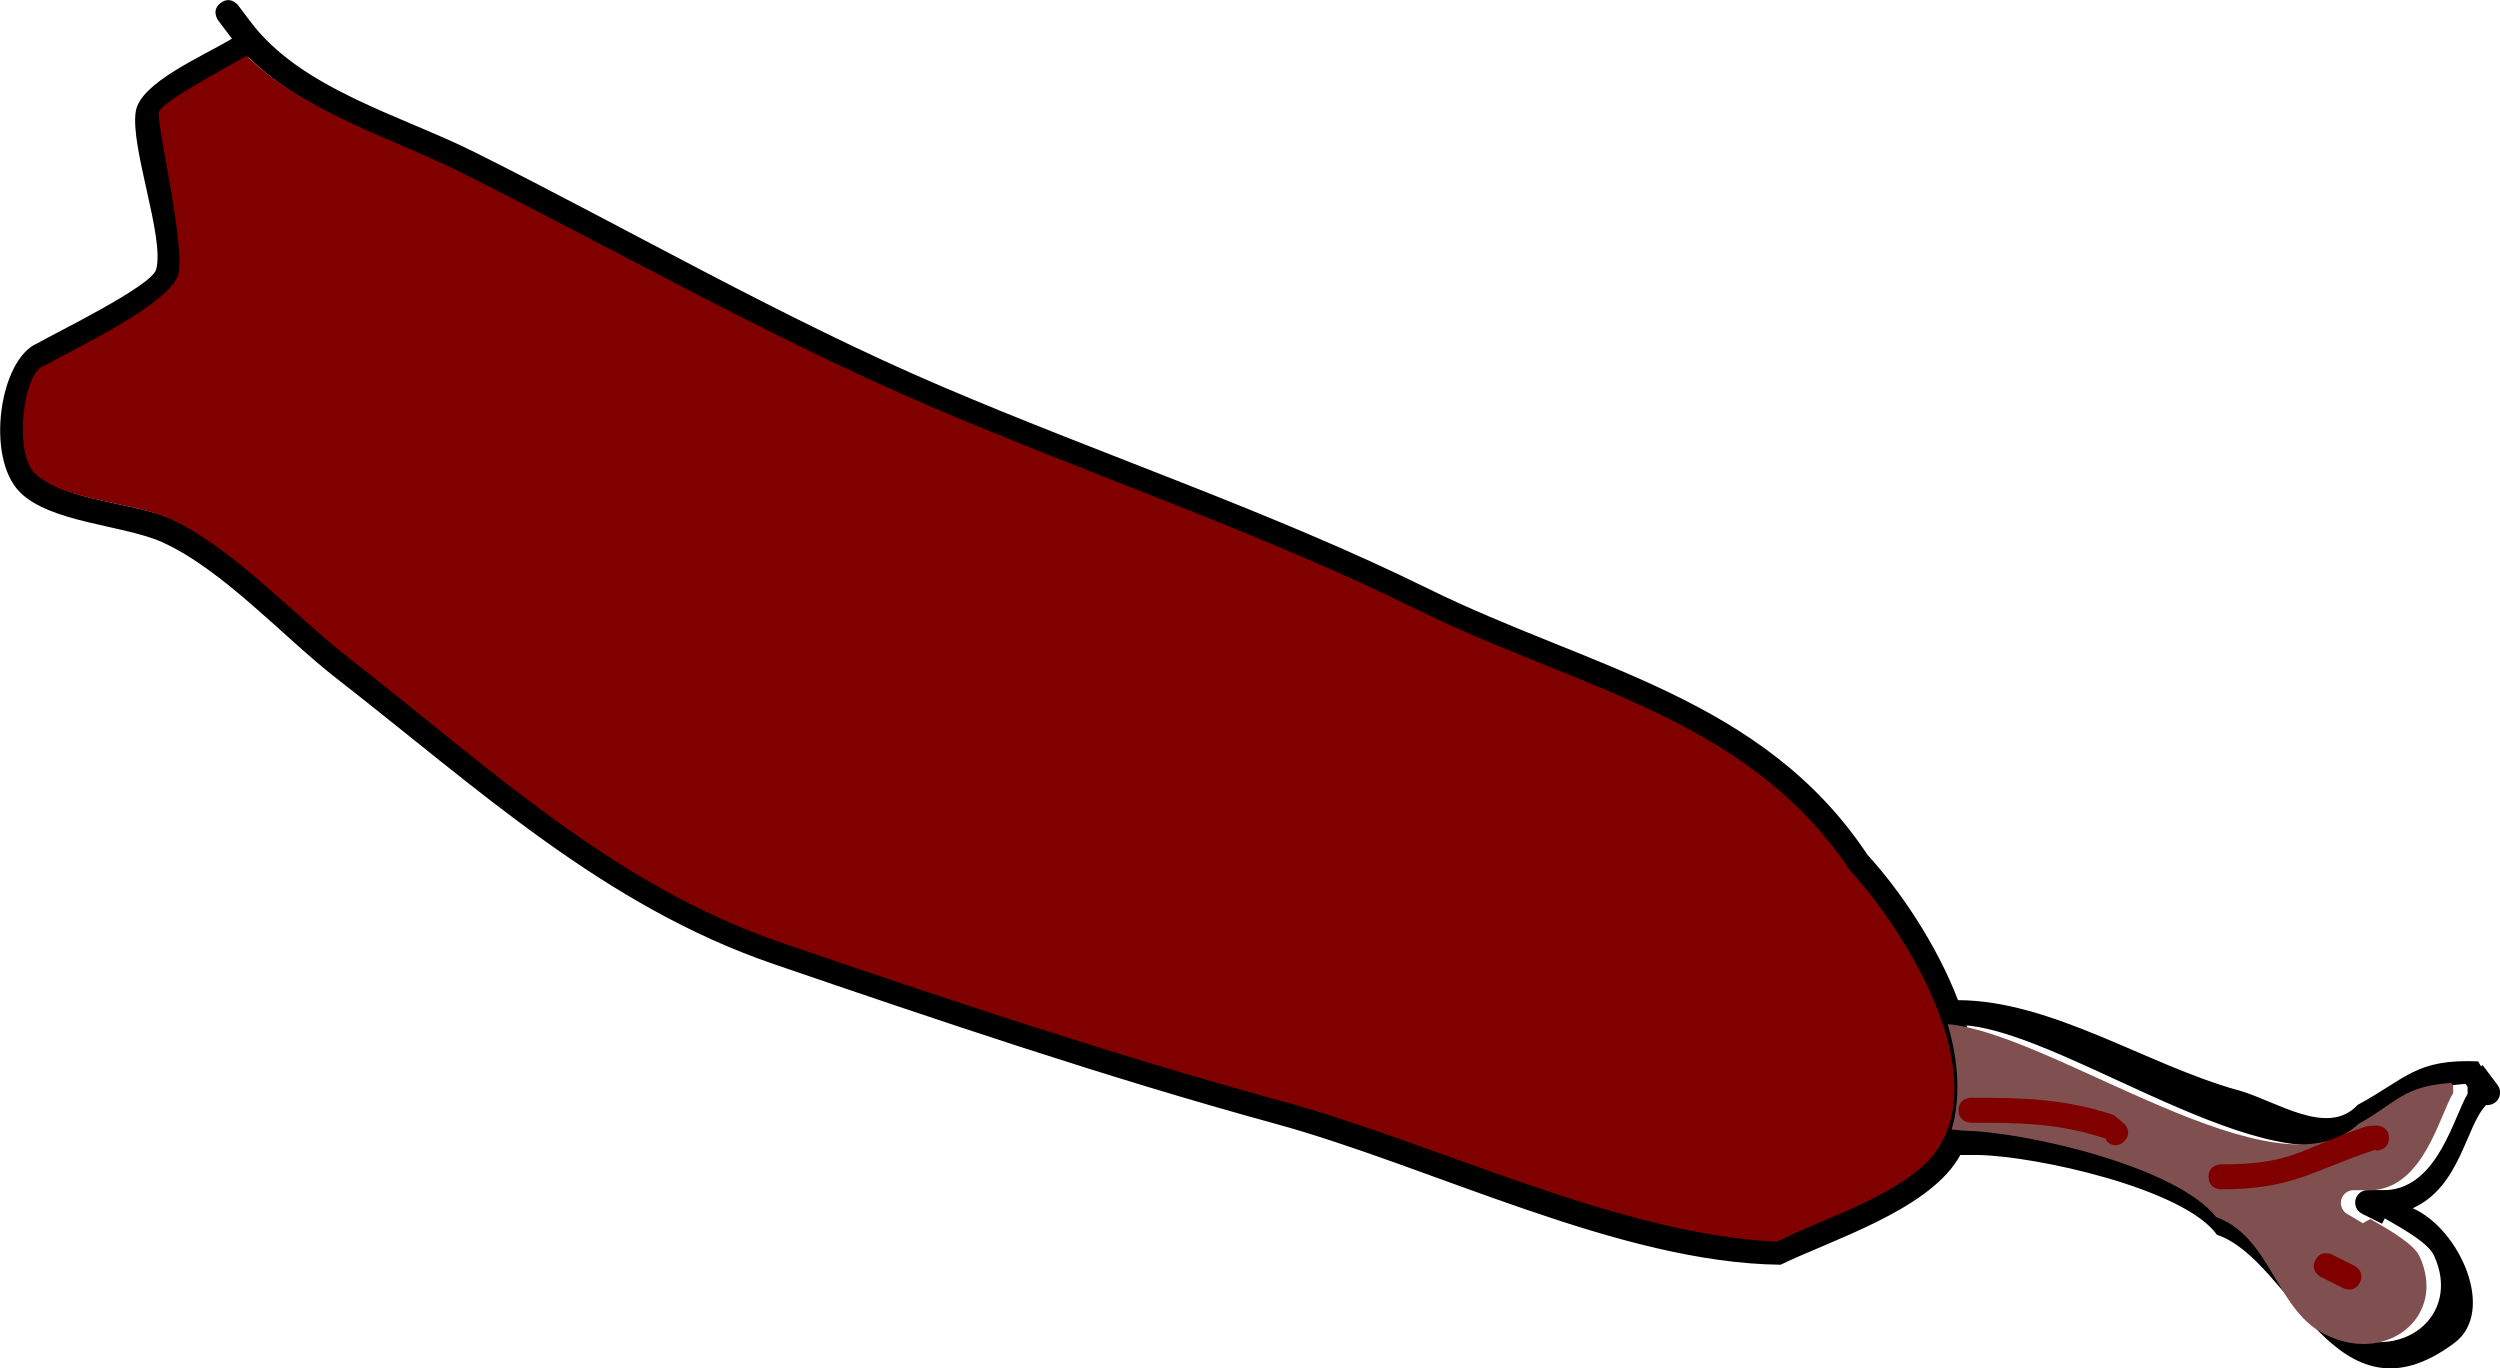 <svg version="1.1" xmlns="http://www.w3.org/2000/svg" xmlns:xlink="http://www.w3.org/1999/xlink" width="23.234" height="12.718" viewBox="0,0,23.234,12.718"><g transform="translate(-308.849,-173.678)"><g data-paper-data="{&quot;isPaintingLayer&quot;:true}" fill-rule="nonzero" stroke="none" stroke-linecap="butt" stroke-linejoin="miter" stroke-miterlimit="10" stroke-dasharray="" stroke-dashoffset="0" style="mix-blend-mode: normal"><path d="M327.231,184.18c0.589,0.01 1.999,0.324 2.358,0.787c0.506,0.181 0.548,0.847 0.991,1.084c0.574,0.307 1.151,-0.136 0.89,-0.704c-0.052,-0.114 -0.268,-0.237 -0.458,-0.346l-0.025,0.05l-0.184,-0.092c-0.039,-0.019 -0.066,-0.059 -0.066,-0.105c0,-0.064 0.052,-0.116 0.116,-0.116h0.182c0.473,-0.032 0.619,-0.684 0.747,-0.894v-0.066l-0.02,-0.027c-0.451,0.034 -0.487,0.171 -0.861,0.381c-0.767,0.723 -2.791,-0.838 -3.776,-0.924c0.098,0.336 0.129,0.673 0.04,0.972zM329.647,183.809c0.355,0.099 0.832,0.441 1.114,0.137c0.453,-0.245 0.539,-0.429 1.119,-0.404l0.026,0.046l0.015,-0.012l0.139,0.185c0.015,0.02 0.024,0.044 0.024,0.071c0,0.064 -0.052,0.116 -0.116,0.116h-0.014c-0.189,0.194 -0.238,0.759 -0.682,0.959c0.434,0.19 0.781,0.959 0.386,1.253c-1.11,0.827 -1.51,-0.775 -2.205,-1.006c-0.306,-0.43 -1.688,-0.734 -2.225,-0.742l-0.16,0c-0.009,0.015 -0.017,0.03 -0.027,0.045c-0.301,0.476 -1.167,0.744 -1.644,0.975c-1.496,-0.016 -3.241,-0.913 -4.705,-1.313c-1.552,-0.425 -3.128,-0.959 -4.652,-1.481c-1.58,-0.541 -2.756,-1.638 -4.061,-2.653c-0.492,-0.382 -1.061,-1.017 -1.627,-1.27c-0.356,-0.159 -1.044,-0.179 -1.323,-0.468c-0.316,-0.327 -0.183,-1.232 0.168,-1.379c0.17,-0.098 1.061,-0.531 1.103,-0.685c0.082,-0.296 -0.244,-1.139 -0.189,-1.471c0.044,-0.267 0.617,-0.508 0.894,-0.675c-0.005,-0.007 -0.01,-0.013 -0.016,-0.02l-0.112,-0.149c0,0 -0.07,-0.093 0.023,-0.163c0.093,-0.07 0.163,0.023 0.163,0.023l0.112,0.149c0.47,0.628 1.395,0.87 2.089,1.217c1.446,0.723 2.859,1.544 4.344,2.178c1.485,0.634 3.063,1.163 4.508,1.874c1.508,0.744 3.114,1.009 4.09,2.478c0.285,0.31 0.635,0.815 0.84,1.349c0.872,0.003 1.756,0.602 2.602,0.837zM311.158,174.21c-0.218,0.128 -0.819,0.442 -0.818,0.531c0.004,0.213 0.255,1.269 0.183,1.502c-0.085,0.276 -0.985,0.694 -1.232,0.835c-0.211,0.045 -0.296,0.813 -0.098,1.003c0.265,0.255 0.923,0.269 1.255,0.421c0.587,0.269 1.162,0.9 1.673,1.298c1.283,0.998 2.44,2.085 3.993,2.617c1.519,0.521 3.09,1.053 4.638,1.477c1.446,0.395 3.119,1.245 4.593,1.311c0.418,-0.218 1.233,-0.452 1.499,-0.872c0.481,-0.761 -0.335,-2.035 -0.821,-2.566c-0.957,-1.431 -2.534,-1.685 -4.01,-2.413c-1.439,-0.711 -3.015,-1.237 -4.496,-1.869c-1.49,-0.635 -2.906,-1.458 -4.357,-2.184c-0.659,-0.33 -1.476,-0.567 -2.001,-1.091z" fill="#000000" stroke-width="0.5"/><path d="M326.987,184.175c0.088,-0.299 0.061,-0.644 -0.037,-0.979c0.984,0.086 3.05,1.65 3.817,0.928c0.374,-0.211 0.41,-0.348 0.861,-0.382l0.02,0.027l0,0.067c-0.128,0.21 -0.273,0.87 -0.746,0.903l-0.182,0c-0.064,0 -0.116,0.054 -0.116,0.118c0,0.046 0.027,0.088 0.066,0.107l0.138,0.082l0.07,-0.039c0.19,0.109 0.405,0.234 0.458,0.348c0.261,0.568 -0.324,1.021 -0.897,0.715c-0.442,-0.236 -0.49,-0.9 -0.995,-1.081c-0.359,-0.463 -1.757,-0.792 -2.345,-0.803z" data-paper-data="{&quot;noHover&quot;:false,&quot;origItem&quot;:[&quot;Path&quot;,{&quot;applyMatrix&quot;:true,&quot;selected&quot;:true,&quot;segments&quot;:[[[327.23053,184.17955],[0,0],[0.58864,0.0104],7],[[329.58845,184.96641],[-0.35895,-0.46295],[0.50556,0.18058],7],[[330.57896,186.05008],[-0.44227,-0.23636],[0.57382,0.30667],7],[[331.4691,185.3461],[0.26075,0.56819],[-0.05236,-0.11409],7],[[331.0109,185.00037],[0.19,0.10869],[0,0],7],[[330.98611,185.04995],[0,0],[0,0],7],[[330.80253,184.95816],[0,0],[-0.03928,-0.01862],7],[[330.73608,184.85316],[0,0.04636],[0,-0.06414],7],[[330.85222,184.73701],[-0.06414,0],[0,0],7],[[331.03439,184.73701],[0,0],[0.47304,-0.03235],7],[[331.78137,183.84309],[-0.12807,0.21],[0,0],7],[[331.78137,183.7769],[0,0],[0,0],7],[[331.76134,183.7502],[0,0],[-0.4508,0.03384],7],[[330.90046,184.13132],[0.37388,-0.21057],[-0.76656,0.72256],7],[[327.12493,183.20759],[0.98432,0.08585],[0.0983,0.33568],7],[[327.16497,184.17954],[0.08846,-0.29886],[0,0],7]],&quot;closed&quot;:true,&quot;fillColor&quot;:[0,0,0],&quot;strokeWidth&quot;:0.5}]}" fill="#805050" stroke-width="0.25"/><path d="M311.14,174.195c0.525,0.523 1.343,0.76 2.002,1.09c1.45,0.725 2.879,1.541 4.369,2.177c1.481,0.632 3.086,1.178 4.525,1.889c1.476,0.728 3.053,0.99 4.01,2.421c0.487,0.532 1.301,1.811 0.82,2.571c-0.266,0.42 -1.083,0.658 -1.501,0.875c-1.474,-0.066 -3.154,-0.91 -4.599,-1.305c-1.548,-0.423 -3.145,-0.956 -4.664,-1.477c-1.553,-0.532 -2.72,-1.637 -4.003,-2.636c-0.511,-0.398 -1.086,-1.033 -1.673,-1.302c-0.331,-0.152 -0.989,-0.166 -1.254,-0.421c-0.197,-0.19 -0.112,-0.961 0.099,-1.006c0.247,-0.141 1.148,-0.562 1.233,-0.838c0.072,-0.233 -0.178,-1.292 -0.181,-1.505c-0.002,-0.089 0.602,-0.405 0.819,-0.533z" data-paper-data="{&quot;noHover&quot;:false,&quot;origItem&quot;:[&quot;Path&quot;,{&quot;applyMatrix&quot;:true,&quot;selected&quot;:true,&quot;segments&quot;:[[[311.15841,174.2096],[0,0],[-0.21754,0.12824],7],[[310.34046,174.74049],[-0.00151,-0.08909],[0.00362,0.21324],7],[[310.52318,176.24265],[0.07219,-0.23349],[-0.08528,0.27584],7],[[309.29102,177.07791],[0.24748,-0.14142],[-0.21101,0.0448],7],[[309.19262,178.0814],[-0.19735,-0.19],[0.26512,0.25525],7],[[310.44715,178.50201],[-0.33118,-0.1519],[0.58719,0.26932],7],[[312.12053,179.79989],[-0.5115,-0.39797],[1.28301,0.99823],7],[[316.11391,182.41695],[-1.55302,-0.53213],[1.51934,0.52083],7],[[320.75182,183.89365],[-1.54752,-0.42326],[1.4455,0.39535],7],[[325.34504,185.20437],[-1.47381,-0.06587],[0.41786,-0.2178],7],[[326.84367,184.3322],[-0.26593,0.42029],[0.48134,-0.76074],7],[[326.02224,181.76579],[0.48687,0.53165],[-0.95666,-1.43052],7],[[322.01206,179.35288],[1.47647,0.72815],[-1.43902,-0.71097],7],[[317.51584,177.48417],[1.4809,0.6317],[-1.4897,-0.63545],7],[[313.15917,175.30038],[1.45026,0.72538],[-0.65904,-0.32964],7],[[311.15841,174.20959],[0.52494,0.52341],[0,0],7]],&quot;closed&quot;:true,&quot;fillColor&quot;:[0,0,0],&quot;strokeWidth&quot;:0.5}]}" fill="#800000" stroke-width="0.25"/><path d="M328.591,184.285c-0.082,0.082 -0.164,0 -0.164,0l-0.006,-0.024c-0.434,-0.145 -0.797,-0.149 -1.254,-0.149c0,0 -0.116,0 -0.116,-0.116c0,-0.116 0.116,-0.116 0.116,-0.116c0.48,0 0.87,0.008 1.327,0.161l0.097,0.08c0,0 0.082,0.082 0,0.164z" fill="#800000" stroke-width="0.5"/><path d="M331.051,184.254c0,0.116 -0.116,0.116 -0.116,0.116l-0.015,-0.006c-0.594,0.198 -0.76,0.366 -1.43,0.367c0,0 -0.116,0 -0.116,-0.116c0,-0.116 0.116,-0.116 0.116,-0.116c0.682,0.001 0.74,-0.15 1.357,-0.355l0.088,-0.006c0,0 0.116,0 0.116,0.116z" fill="#800000" stroke-width="0.5"/><path d="M330.781,185.597c-0.052,0.104 -0.156,0.052 -0.156,0.052l-0.206,-0.103c0,0 -0.104,-0.052 -0.052,-0.156c0.052,-0.104 0.156,-0.052 0.156,-0.052l0.206,0.103c0,0 0.104,0.052 0.052,0.156z" fill="#800000" stroke-width="0.5"/></g></g></svg>